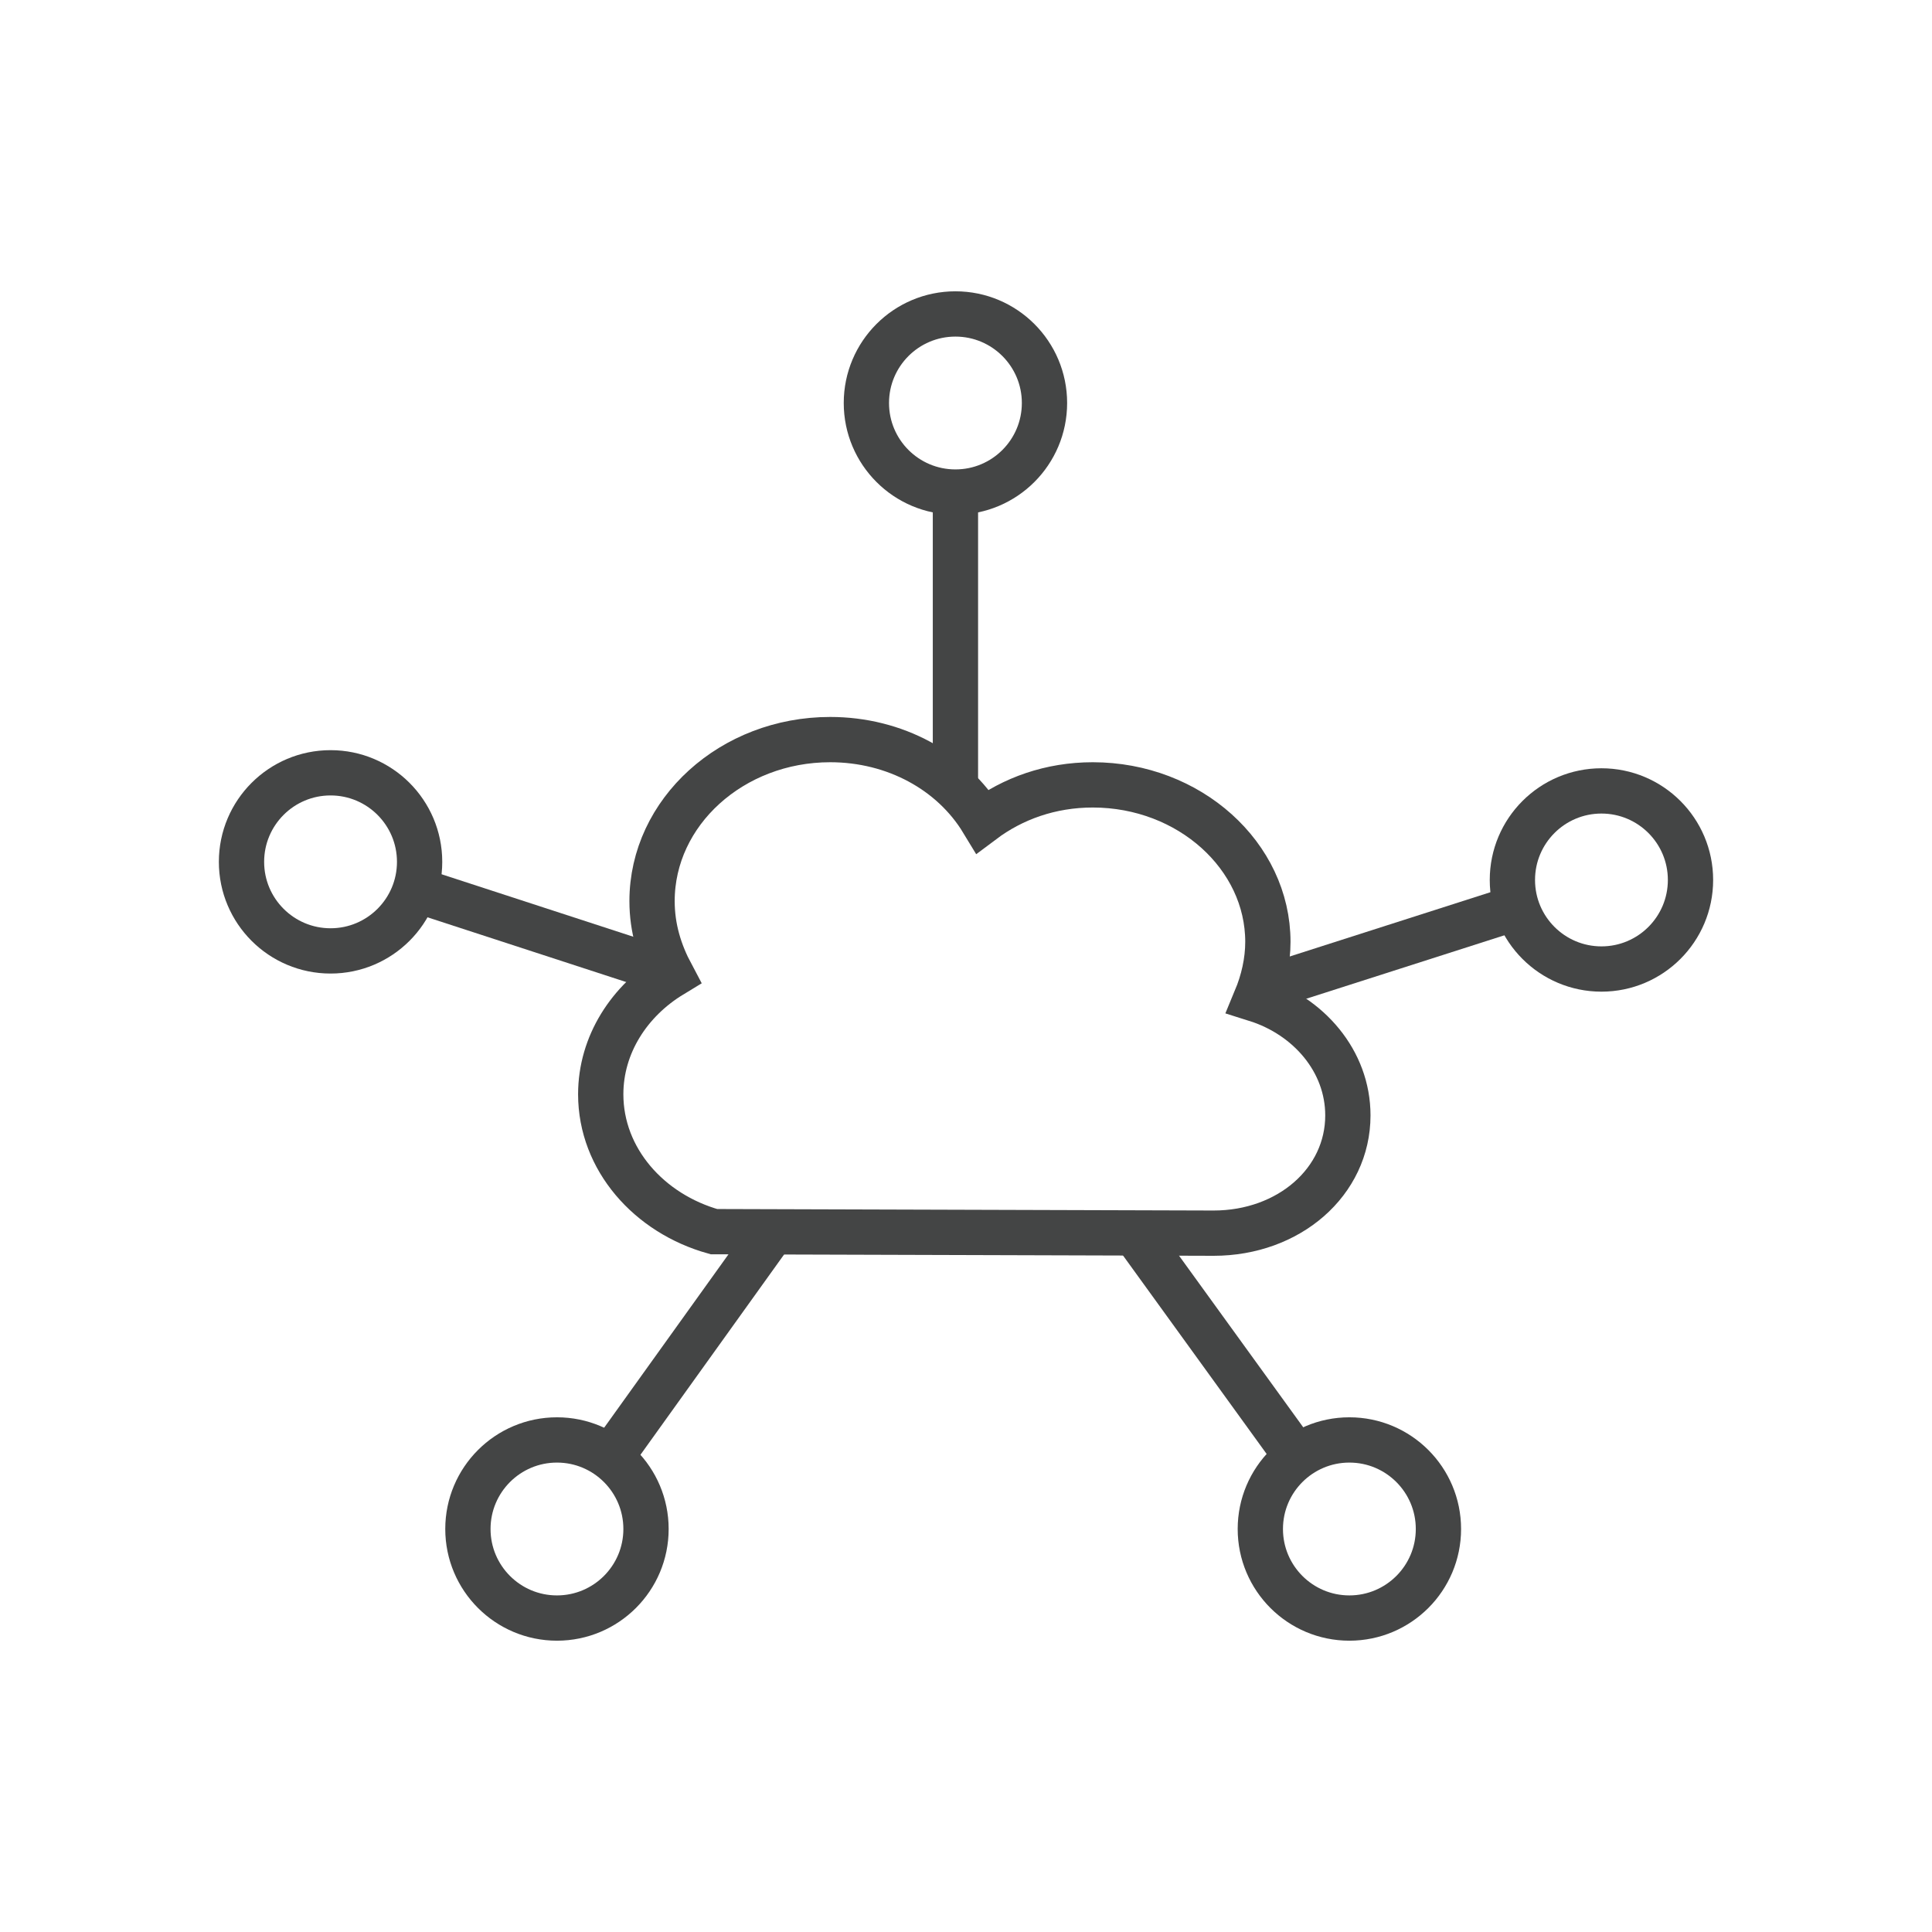 <svg enable-background="new 0 0 128 128" viewBox="0 0 128 128" xmlns="http://www.w3.org/2000/svg"><g id="Layer_1" display="none"><g id="XMLID_1464_" display="inline" fill="none" stroke="#000" stroke-miterlimit="10" stroke-width=".1"><path id="XMLID_1527_" d="m0 0h128v128h-128z"/><path id="XMLID_1526_" d="m0 124h128"/><path id="XMLID_1525_" d="m0 120h128"/><path id="XMLID_1524_" d="m0 116h128"/><path id="XMLID_1523_" d="m0 112h128"/><path id="XMLID_1522_" d="m0 108h128"/><path id="XMLID_1521_" d="m0 104h128"/><path id="XMLID_1520_" d="m0 100h128"/><path id="XMLID_1519_" d="m0 96h128"/><path id="XMLID_1518_" d="m0 92h128"/><path id="XMLID_1517_" d="m0 88h128"/><path id="XMLID_1516_" d="m0 84h128"/><path id="XMLID_1515_" d="m0 80h128"/><path id="XMLID_1514_" d="m0 76h128"/><path id="XMLID_1513_" d="m0 72h128"/><path id="XMLID_1512_" d="m0 68h128"/><path id="XMLID_1511_" d="m0 64h128"/><path id="XMLID_1510_" d="m0 60h128"/><path id="XMLID_1509_" d="m0 56h128"/><path id="XMLID_1508_" d="m0 52h128"/><path id="XMLID_1507_" d="m0 48h128"/><path id="XMLID_1506_" d="m0 44h128"/><path id="XMLID_1505_" d="m0 40h128"/><path id="XMLID_1504_" d="m0 36h128"/><path id="XMLID_1503_" d="m0 32h128"/><path id="XMLID_1502_" d="m0 28h128"/><path id="XMLID_1501_" d="m0 24h128"/><path id="XMLID_1500_" d="m0 20h128"/><path id="XMLID_1499_" d="m0 16h128"/><path id="XMLID_1498_" d="m0 12h128"/><path id="XMLID_1497_" d="m0 8h128"/><path id="XMLID_1496_" d="m0 4h128"/><path id="XMLID_1495_" d="m124 0v128"/><path id="XMLID_1494_" d="m120 0v128"/><path id="XMLID_1493_" d="m116 0v128"/><path id="XMLID_1492_" d="m112 0v128"/><path id="XMLID_1491_" d="m108 0v128"/><path id="XMLID_1490_" d="m104 0v128"/><path id="XMLID_1489_" d="m100 0v128"/><path id="XMLID_1488_" d="m96 0v128"/><path id="XMLID_1487_" d="m92 0v128"/><path id="XMLID_1486_" d="m88 0v128"/><path id="XMLID_1485_" d="m84 0v128"/><path id="XMLID_1484_" d="m80 0v128"/><path id="XMLID_1483_" d="m76 0v128"/><path id="XMLID_1482_" d="m72 0v128"/><path id="XMLID_1481_" d="m68 0v128"/><path id="XMLID_1480_" d="m64 0v128"/><path id="XMLID_1479_" d="m60 0v128"/><path id="XMLID_1478_" d="m56 0v128"/><path id="XMLID_1477_" d="m52 0v128"/><path id="XMLID_1476_" d="m48 0v128"/><path id="XMLID_1475_" d="m44 0v128"/><path id="XMLID_1474_" d="m40 0v128"/><path id="XMLID_1473_" d="m36 0v128"/><path id="XMLID_1472_" d="m32 0v128"/><path id="XMLID_1471_" d="m28 0v128"/><path id="XMLID_1470_" d="m24 0v128"/><path id="XMLID_1469_" d="m20 0v128"/><path id="XMLID_1468_" d="m16 0v128"/><path id="XMLID_1467_" d="m12 0v128"/><path id="XMLID_1466_" d="m8 0v128"/><path id="XMLID_1465_" d="m4 0v128"/></g></g><g id="Layer_2" display="none"/><g id="art_board"><g id="artboard_19" fill="none" stroke="#444545" stroke-miterlimit="10" stroke-width="3"><circle id="XMLID_5005_" cx="106.1" cy="58.3" r="5.9"/><g id="XMLID_4994_"><path id="XMLID_5004_" d="m63.3 31.8v20.5"/><circle id="XMLID_5003_" cx="63.3" cy="26.7" r="5.9"/><path id="XMLID_5002_" d="m26.8 58.7 17.8 5.8"/><circle id="XMLID_5001_" cx="21.9" cy="57.1" r="5.9"/><path id="XMLID_5000_" d="m101.2 59.9-17.8 5.7"/><path id="XMLID_4999_" d="m86.4 97.2-11-15.2"/><circle id="XMLID_4998_" cx="89.4" cy="101.3" r="5.9"/><path id="XMLID_4997_" d="m40 97.2 10.9-15.2"/><circle id="XMLID_4996_" cx="36.9" cy="101.3" r="5.9"/><path id="XMLID_4995_" d="m83.2 66.2c.5-1.2.8-2.5.8-3.8 0-5.7-5.2-10.4-11.6-10.4-2.8 0-5.3.9-7.3 2.4-2-3.3-5.8-5.4-10.1-5.4-6.5 0-11.8 4.8-11.8 10.7 0 1.8.5 3.4 1.3 4.9-2.8 1.7-4.7 4.6-4.7 7.9 0 4.3 3.2 7.9 7.5 9.1 0 0 32.4.1 33.1.1 5 0 8.9-3.4 8.9-7.8 0-3.6-2.6-6.6-6.1-7.7z"/></g></g></g></svg>